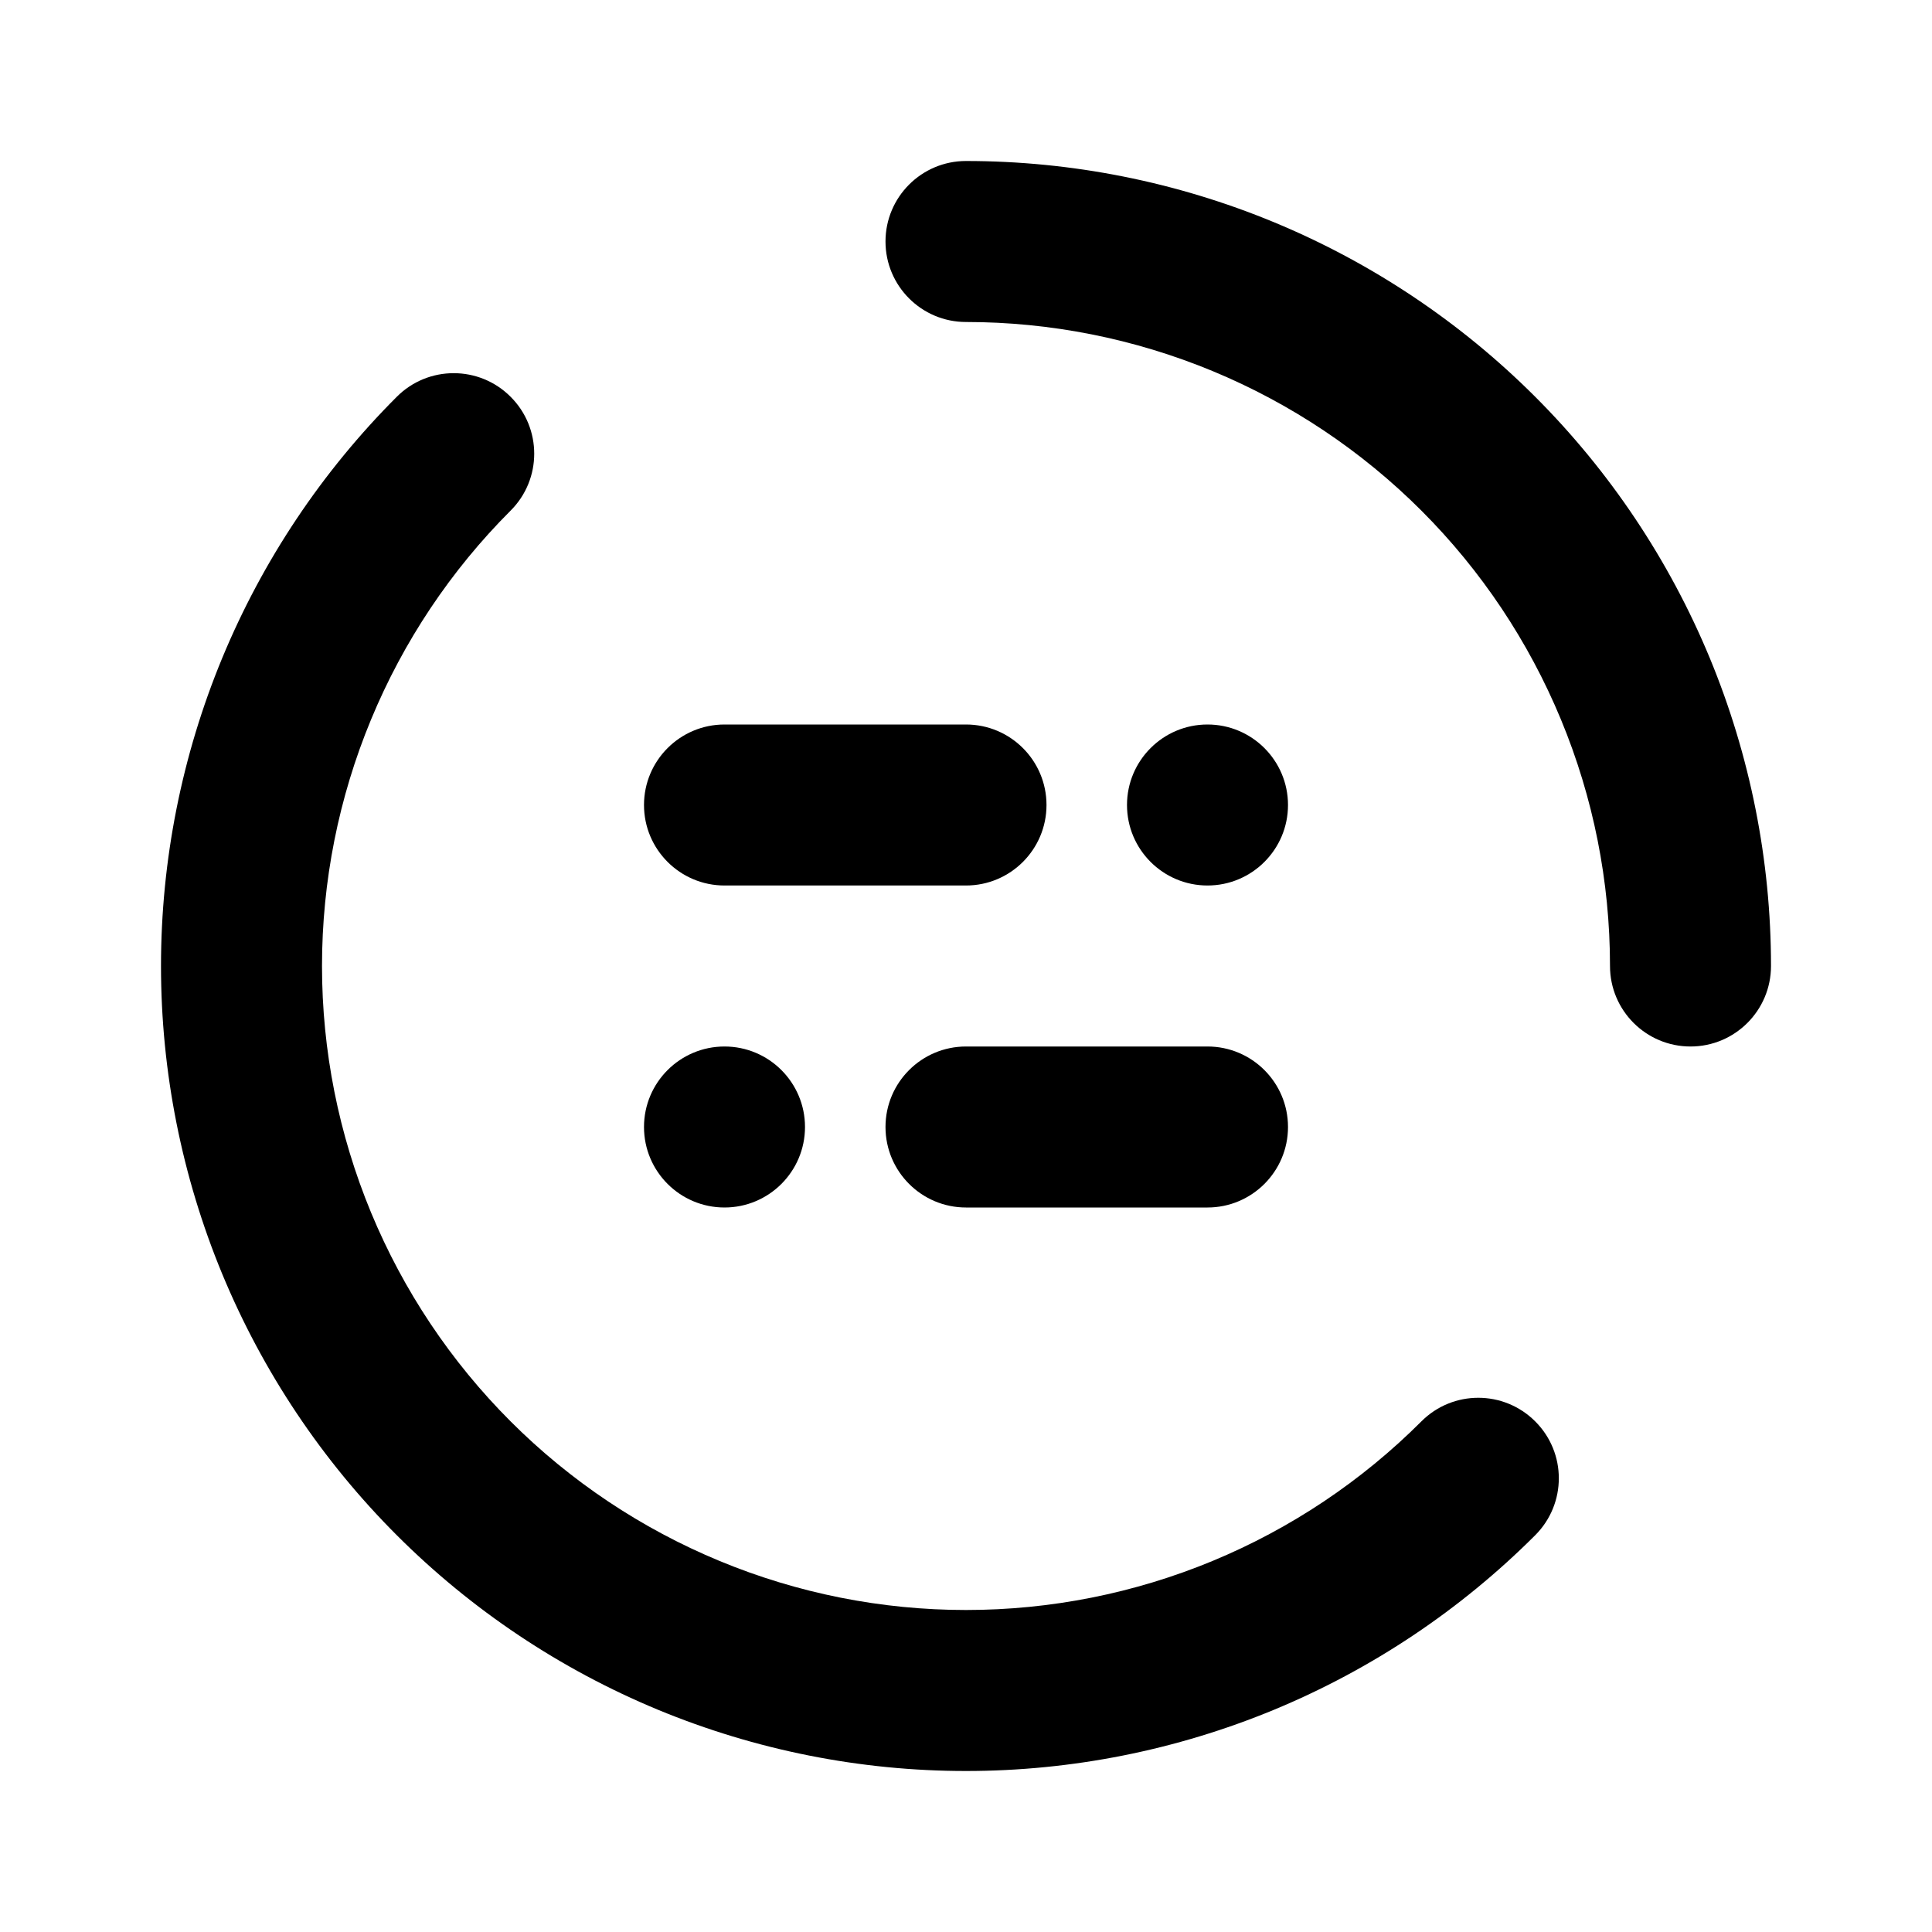 <svg width="24" height="24" viewBox="0 0 24 24" fill="none" xmlns="http://www.w3.org/2000/svg">
<path d="M8 10C8 9.448 8.448 9 9 9H12C12.552 9 13 9.448 13 10C13 10.552 12.552 11 12 11H9C8.448 11 8 10.552 8 10Z" fill="black"/>
<path d="M11 14C11 13.448 11.448 13 12 13H15C15.552 13 16 13.448 16 14C16 14.552 15.552 15 15 15H12C11.448 15 11 14.552 11 14Z" fill="black"/>
<path d="M10 14C10 14.552 9.552 15 9 15C8.448 15 8 14.552 8 14C8 13.448 8.448 13 9 13C9.552 13 10 13.448 10 14Z" fill="black"/>
<path d="M16 10C16 10.552 15.552 11 15 11C14.448 11 14 10.552 14 10C14 9.448 14.448 9 15 9C15.552 9 16 9.448 16 10Z" fill="black"/>
<path fill-rule="evenodd" clip-rule="evenodd" d="M6.343 4.929C6.734 5.319 6.734 5.953 6.343 6.343C5.6 7.086 5.011 7.968 4.609 8.939C4.207 9.909 4 10.949 4 12C4 13.051 4.207 14.091 4.609 15.062C5.011 16.032 5.6 16.914 6.343 17.657C7.086 18.4 7.968 18.989 8.939 19.391C9.909 19.793 10.949 20 12 20C13.051 20 14.091 19.793 15.062 19.391C16.032 18.989 16.914 18.4 17.657 17.657C18.047 17.266 18.68 17.266 19.071 17.657C19.462 18.047 19.462 18.68 19.071 19.071C18.142 20 17.04 20.736 15.827 21.239C14.614 21.741 13.313 22 12 22C10.687 22 9.386 21.741 8.173 21.239C6.96 20.736 5.858 20 4.929 19.071C4 18.142 3.264 17.04 2.761 15.827C2.259 14.614 2 13.313 2 12C2 10.687 2.259 9.386 2.761 8.173C3.264 6.96 4 5.858 4.929 4.929C5.319 4.538 5.953 4.538 6.343 4.929Z" fill="black"/>
<path fill-rule="evenodd" clip-rule="evenodd" d="M17.657 6.343C16.914 5.6 16.032 5.011 15.062 4.609C14.091 4.207 13.051 4 12 4C11.448 4 11 3.552 11 3C11 2.448 11.448 2 12 2C13.313 2 14.614 2.259 15.827 2.761C17.04 3.264 18.142 4 19.071 4.929C20 5.858 20.736 6.96 21.239 8.173C21.741 9.386 22 10.687 22 12C22 12.552 21.552 13 21 13C20.448 13 20 12.552 20 12C20 10.949 19.793 9.909 19.391 8.939C18.989 7.968 18.4 7.086 17.657 6.343Z" fill="black"/>
</svg>
